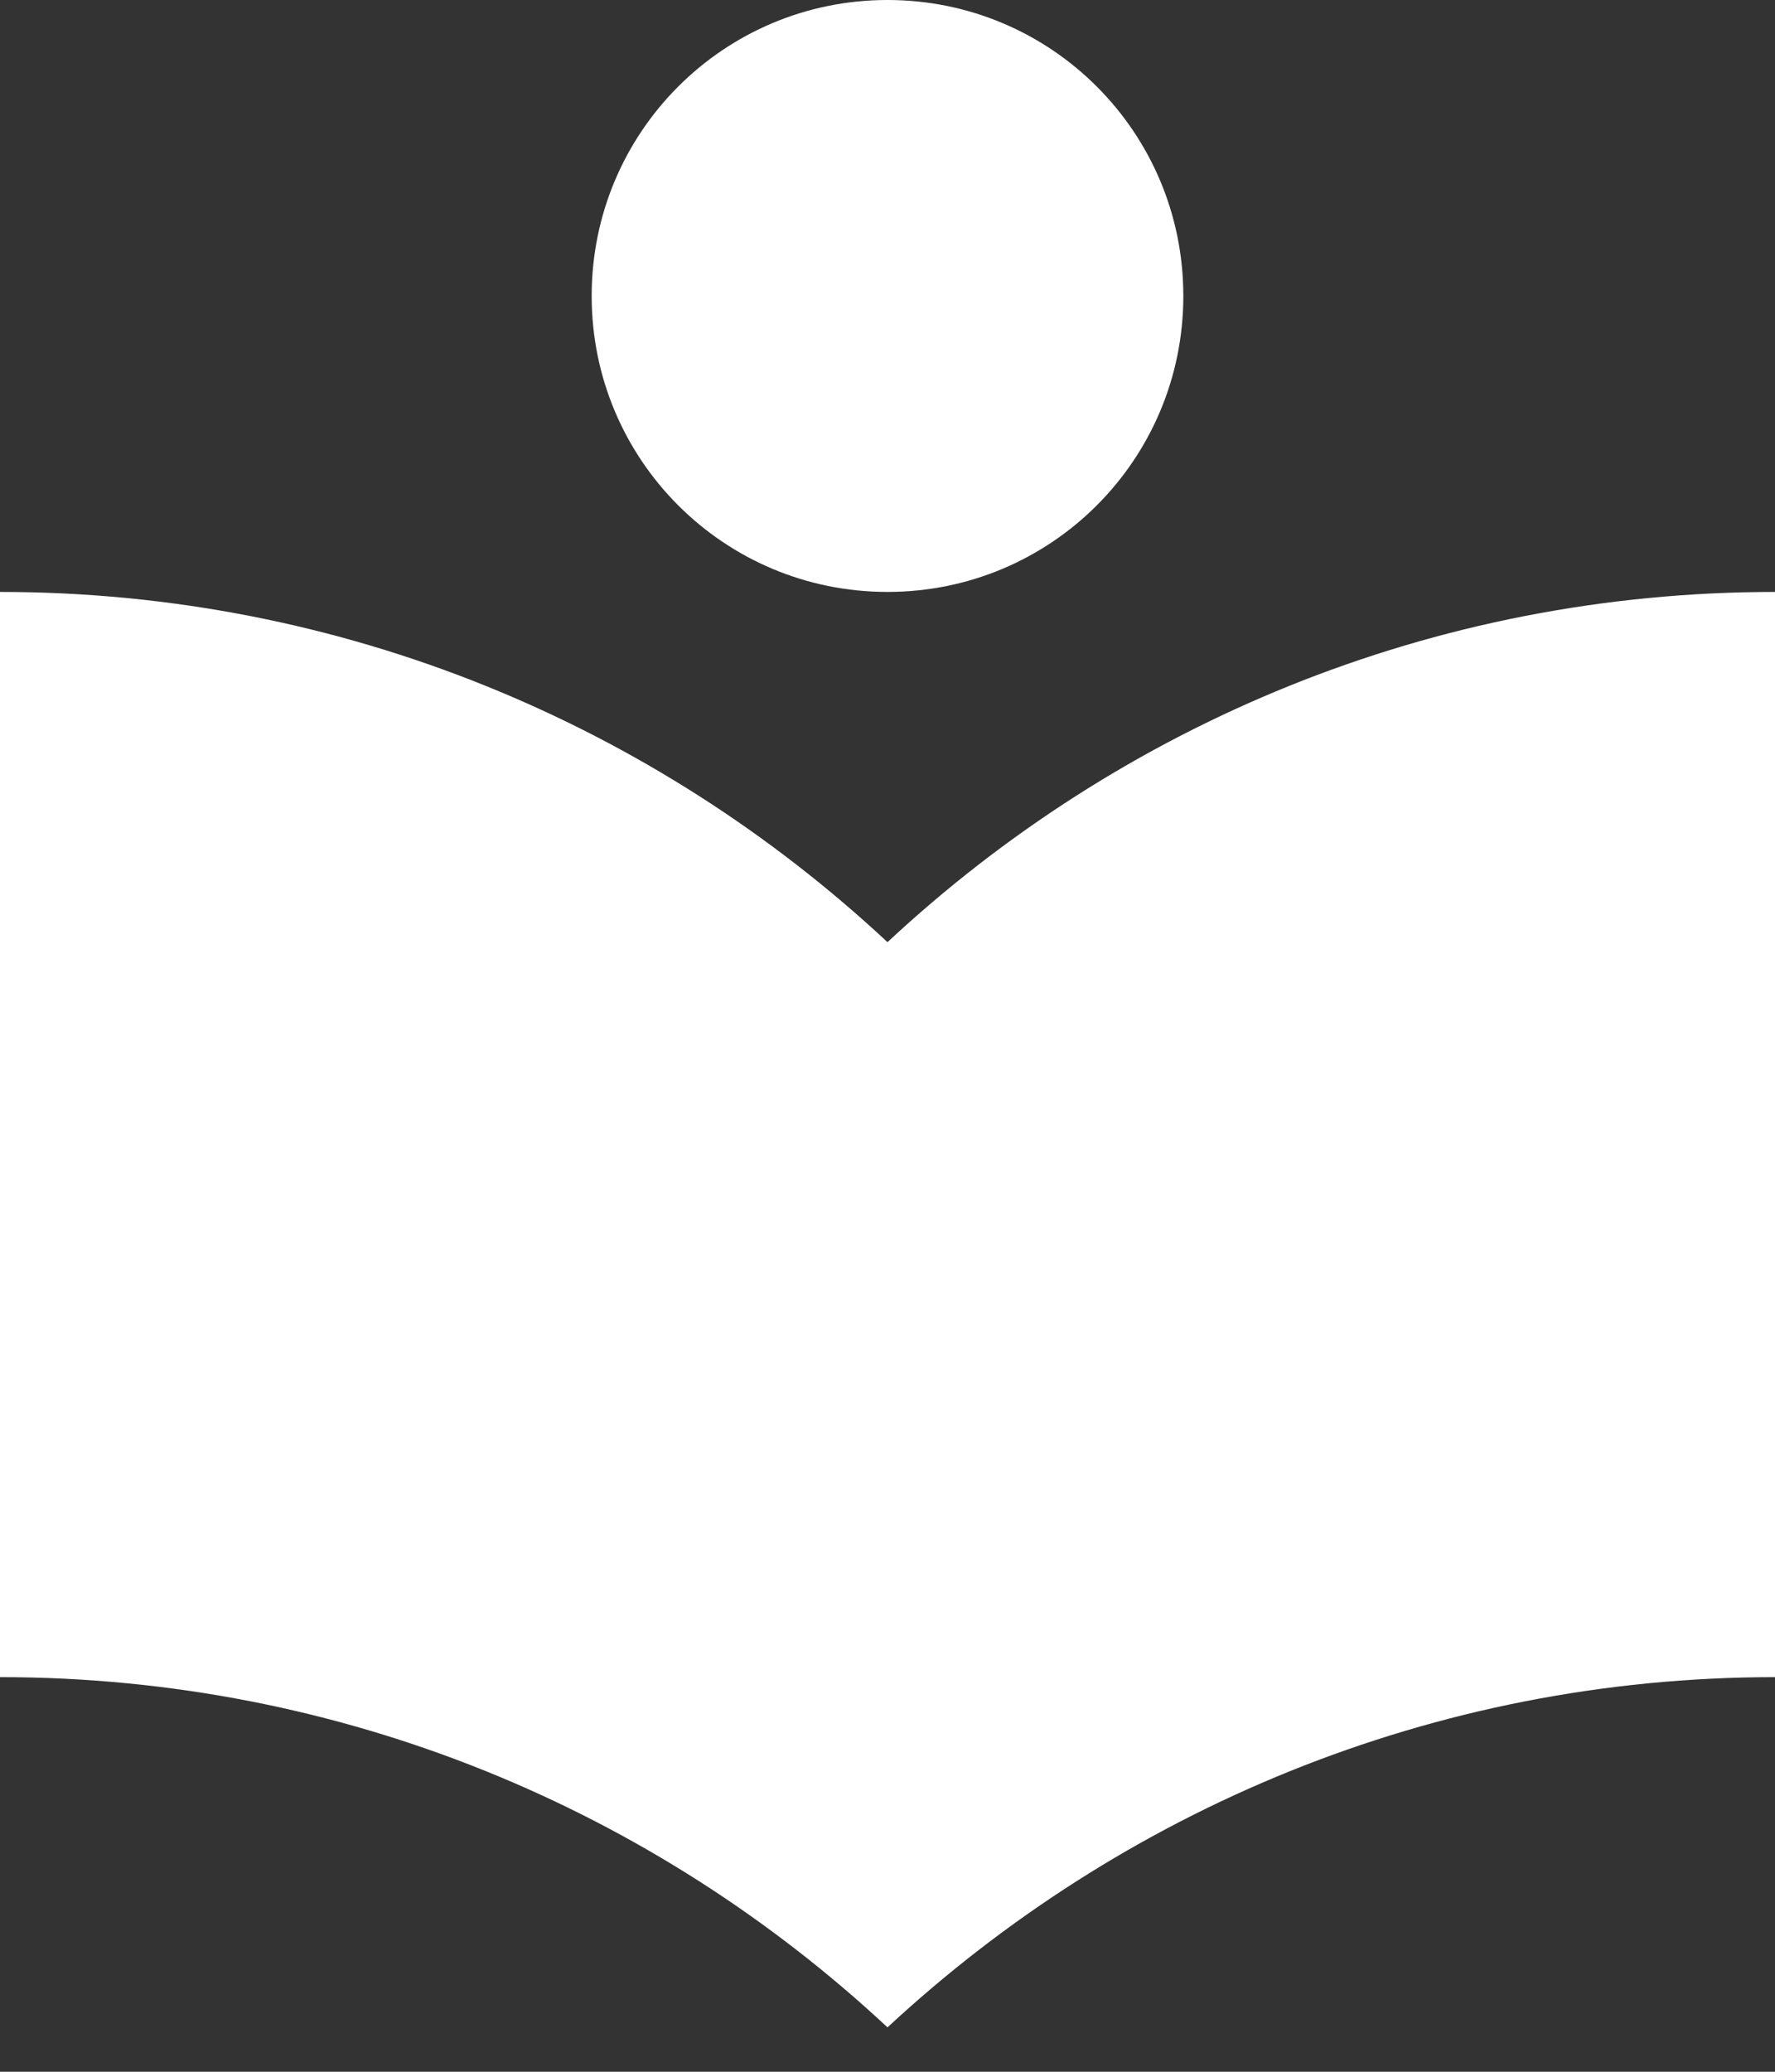 <svg xmlns="http://www.w3.org/2000/svg" width="18" height="21" viewBox="0 0 18 21">
    <rect x="0" y="0" width="18" height="21" fill="#333333" stroke="none"/>
    <g fill="none" fill-rule="evenodd">
        <path d="M-3-2h24v24H-3z"/>
        <path fill="#FFF" d="M9 9.55C6.64 7.35 3.48 6 0 6v11c3.48 0 6.64 1.35 9 3.55 2.36-2.19 5.52-3.55 9-3.55V6c-3.48 0-6.64 1.35-9 3.55zM9 6c1.66 0 3-1.34 3-3s-1.34-3-3-3-3 1.34-3 3 1.34 3 3 3z"/>
    </g>
</svg>
